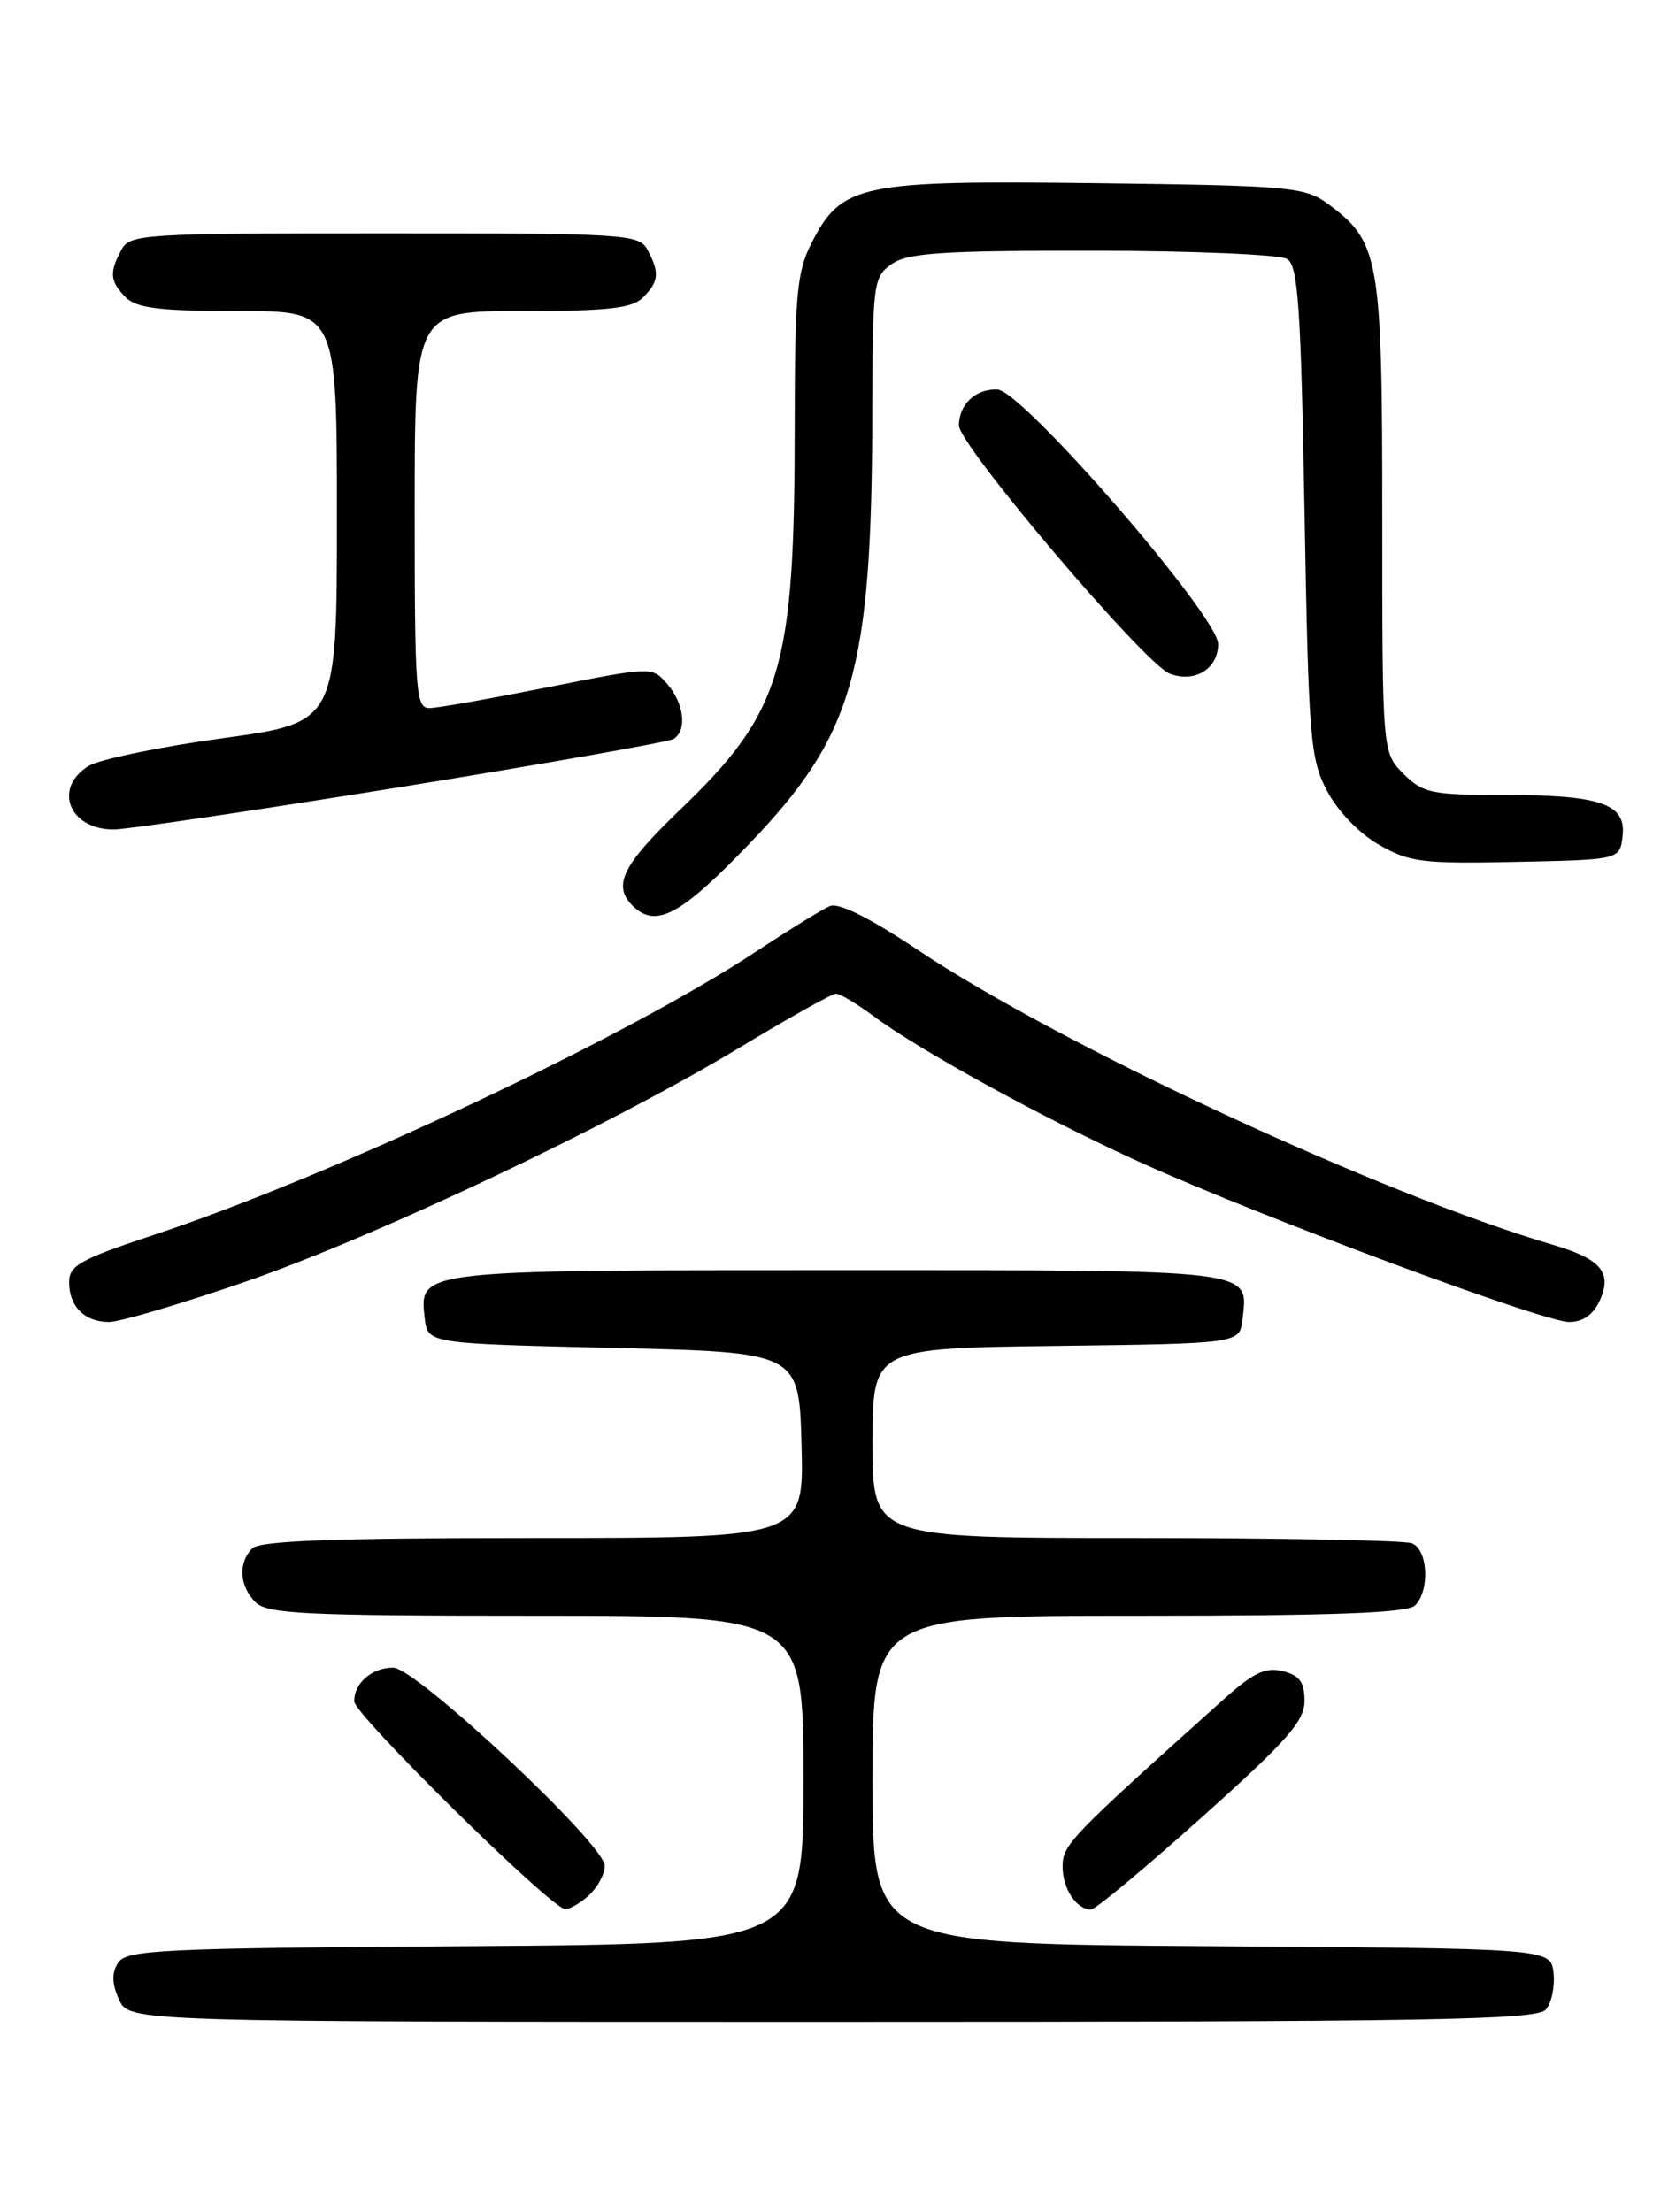 <?xml version="1.0" encoding="UTF-8" standalone="no"?>
<!DOCTYPE svg PUBLIC "-//W3C//DTD SVG 1.1//EN" "http://www.w3.org/Graphics/SVG/1.1/DTD/svg11.dtd" >
<svg xmlns="http://www.w3.org/2000/svg" xmlns:xlink="http://www.w3.org/1999/xlink" version="1.1" viewBox="0 0 194 256">
 <g >
 <path fill="currentColor"
d=" M 178.95 232.56 C 179.61 231.77 180.00 229.86 179.82 228.31 C 179.50 225.50 179.50 225.50 140.25 225.24 C 101.00 224.98 101.00 224.98 101.00 205.99 C 101.00 187.00 101.00 187.00 131.80 187.00 C 154.42 187.00 162.92 186.68 163.80 185.80 C 165.54 184.06 165.29 179.32 163.42 178.61 C 162.55 178.27 148.15 178.00 131.42 178.00 C 101.00 178.00 101.00 178.00 101.00 167.02 C 101.00 156.04 101.00 156.04 122.25 155.77 C 143.50 155.50 143.50 155.50 143.82 152.69 C 144.49 146.84 145.82 147.00 97.07 147.00 C 48.25 147.00 48.53 146.97 49.16 152.55 C 49.50 155.50 49.50 155.50 71.00 156.00 C 92.50 156.50 92.50 156.50 92.78 167.25 C 93.07 178.00 93.07 178.00 61.73 178.00 C 38.70 178.00 30.08 178.32 29.20 179.20 C 27.54 180.86 27.70 183.56 29.57 185.43 C 30.93 186.79 35.29 187.00 62.07 187.00 C 93.00 187.00 93.00 187.00 93.00 205.99 C 93.00 224.98 93.00 224.98 53.86 225.24 C 18.54 225.47 14.61 225.66 13.66 227.17 C 12.91 228.36 12.95 229.59 13.78 231.42 C 14.96 234.00 14.96 234.00 96.36 234.00 C 165.97 234.00 177.93 233.79 178.95 232.56 Z  M 68.17 219.35 C 69.18 218.43 70.00 216.90 70.00 215.93 C 70.00 213.45 48.16 193.00 45.51 193.00 C 43.05 193.00 41.00 194.77 41.00 196.90 C 41.00 198.44 63.77 220.86 65.42 220.95 C 65.93 220.98 67.17 220.26 68.17 219.35 Z  M 139.09 210.34 C 148.96 201.50 151.00 199.19 151.00 196.86 C 151.00 194.68 150.43 193.89 148.49 193.41 C 146.51 192.91 145.10 193.57 141.74 196.58 C 123.76 212.70 123.00 213.49 123.00 216.03 C 123.00 218.59 124.60 221.00 126.29 221.00 C 126.78 221.00 132.54 216.20 139.09 210.34 Z  M 28.17 148.42 C 43.41 143.18 70.71 130.25 85.72 121.18 C 91.34 117.78 96.31 115.00 96.77 115.00 C 97.23 115.00 99.16 116.15 101.06 117.56 C 106.53 121.63 120.99 129.55 132.19 134.61 C 146.10 140.90 178.64 153.00 181.63 153.00 C 183.23 153.00 184.42 152.16 185.17 150.53 C 186.65 147.29 185.32 145.70 179.76 144.07 C 159.94 138.25 122.86 121.04 106.28 109.97 C 100.73 106.26 97.08 104.43 96.07 104.86 C 95.21 105.22 91.35 107.60 87.50 110.14 C 72.46 120.08 38.21 136.19 17.75 142.94 C 9.32 145.73 8.00 146.46 8.00 148.38 C 8.00 151.21 9.79 153.00 12.62 153.00 C 13.85 153.00 20.85 150.94 28.17 148.42 Z  M 86.73 97.66 C 98.81 85.08 100.91 77.72 100.97 47.81 C 101.00 32.74 101.09 32.05 103.22 30.56 C 105.06 29.27 109.04 29.00 126.47 29.02 C 138.04 29.02 148.18 29.46 149.00 29.98 C 150.26 30.77 150.58 35.53 151.00 59.21 C 151.46 85.41 151.65 87.80 153.59 91.50 C 154.82 93.85 157.29 96.43 159.59 97.75 C 163.13 99.79 164.62 99.98 175.50 99.75 C 187.50 99.50 187.50 99.50 187.82 96.75 C 188.25 93.01 185.27 92.00 173.89 92.00 C 165.69 92.00 164.70 91.79 162.45 89.55 C 160.00 87.09 160.00 87.09 160.00 59.80 C 160.00 29.77 159.68 27.98 153.68 23.57 C 151.04 21.64 149.30 21.48 126.94 21.20 C 99.55 20.86 97.42 21.30 93.95 28.10 C 92.24 31.45 92.00 34.05 91.99 49.21 C 91.98 77.55 90.53 82.39 78.60 93.83 C 72.06 100.11 70.89 102.49 73.20 104.80 C 75.89 107.49 78.75 105.97 86.73 97.66 Z  M 46.43 91.08 C 63.21 88.37 77.41 85.87 77.97 85.52 C 79.55 84.54 79.20 81.45 77.25 79.18 C 75.50 77.14 75.50 77.14 63.50 79.52 C 56.90 80.83 50.71 81.93 49.75 81.95 C 48.13 82.00 48.00 80.26 48.00 59.00 C 48.00 36.00 48.00 36.00 60.43 36.00 C 70.39 36.00 73.17 35.69 74.43 34.43 C 76.27 32.59 76.37 31.56 74.96 28.93 C 73.98 27.09 72.57 27.00 44.50 27.00 C 16.43 27.00 15.02 27.09 14.04 28.93 C 12.63 31.56 12.73 32.59 14.57 34.43 C 15.82 35.67 18.52 36.00 27.57 36.00 C 39.00 36.00 39.00 36.00 39.00 59.81 C 39.00 83.62 39.00 83.62 25.75 85.44 C 18.46 86.44 11.49 87.89 10.25 88.65 C 6.11 91.21 8.01 96.00 13.15 96.00 C 14.67 96.00 29.64 93.78 46.43 91.08 Z  M 141.00 74.54 C 141.00 71.30 118.35 45.19 115.45 45.08 C 112.93 44.98 111.00 46.79 111.00 49.24 C 111.00 51.54 132.53 76.88 135.40 77.97 C 138.30 79.07 141.00 77.41 141.00 74.54 Z "/>
</g>
</svg>